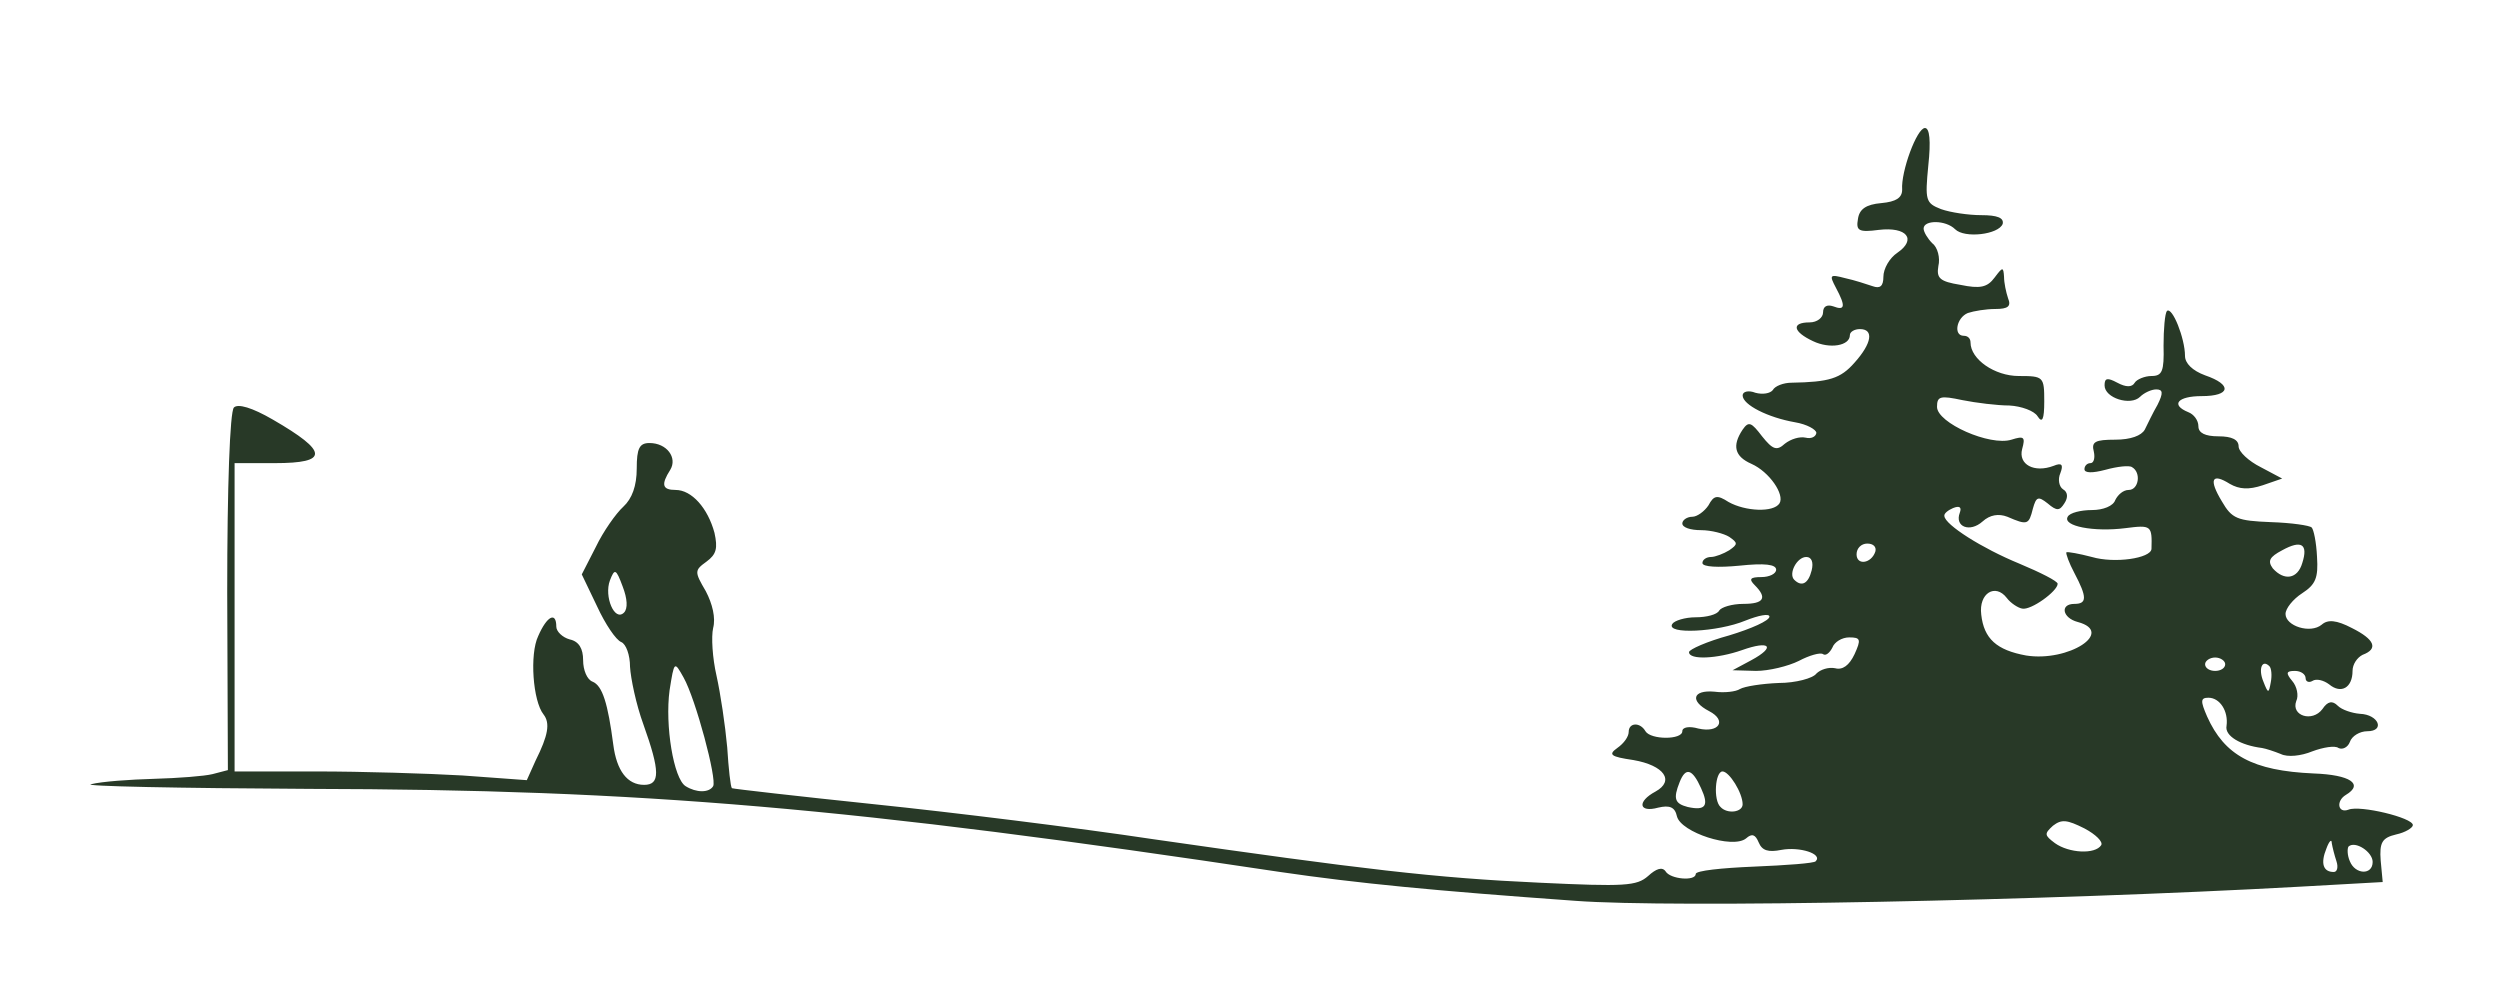 <svg class="img-fluid" id="outputsvg" xmlns="http://www.w3.org/2000/svg" width="375" height="150" viewBox="0 0 3730 1410">
<g id="l5wOKMGj8Me51veNFTqXRYh" fill="#283927" style="transform: none;">
<g style="transform: none;">
<path id="pEvOTVFPS" d="M2350 1303 c-210 -15 -324 -26 -440 -43 -639 -96 -949 -123 -1449 -124 -195 -1 -341 -4 -325 -7 16 -4 58 -7 94 -8 36 -1 75 -4 87 -7 l23 -6 -1 -266 c0 -157 4 -269 10 -275 6 -6 27 0 58 18 83 48 84 65 3 65 l-60 0 0 230 0 230 123 0 c67 0 165 3 217 6 l96 7 13 -29 c19 -38 22 -56 12 -69 -16 -20 -21 -90 -8 -117 13 -30 27 -37 27 -14 0 7 9 16 20 19 14 3 20 14 20 31 0 15 6 29 14 32 15 6 23 33 31 94 5 39 21 60 46 60 24 0 24 -20 -1 -90 -11 -30 -19 -69 -20 -86 0 -18 -6 -34 -13 -37 -8 -3 -24 -27 -36 -53 l-23 -48 21 -41 c11 -23 30 -50 41 -60 13 -12 20 -31 20 -57 0 -30 4 -38 19 -38 26 0 42 22 31 40 -14 22 -12 30 8 30 24 0 48 27 58 64 5 23 3 32 -12 43 -18 13 -18 15 -1 44 10 19 15 40 11 55 -3 13 -1 45 5 71 6 27 13 74 16 107 2 32 5 59 7 61 2 1 98 12 213 24 116 12 302 35 415 52 313 45 422 58 577 65 127 6 145 5 162 -10 12 -11 21 -14 26 -7 7 12 45 15 45 4 0 -5 39 -9 87 -11 48 -2 90 -5 92 -8 11 -11 -24 -22 -51 -17 -20 4 -29 1 -34 -11 -5 -12 -10 -14 -19 -6 -20 16 -97 -9 -103 -33 -3 -14 -11 -17 -28 -13 -29 8 -32 -9 -4 -24 29 -16 13 -39 -33 -47 -34 -5 -38 -8 -24 -18 10 -7 17 -17 17 -24 0 -14 17 -15 25 -1 8 13 55 13 55 0 0 -6 10 -8 24 -4 31 7 43 -12 16 -26 -29 -15 -25 -32 8 -29 15 2 32 0 38 -4 7 -4 33 -8 58 -9 25 0 51 -7 56 -14 6 -6 18 -10 28 -8 11 3 21 -4 29 -21 10 -22 9 -25 -8 -25 -11 0 -22 7 -25 15 -4 8 -10 13 -14 10 -4 -3 -21 2 -36 10 -16 8 -45 15 -64 15 l-35 -1 28 -15 c37 -20 28 -30 -14 -15 -37 13 -79 15 -79 3 0 -4 27 -16 60 -25 33 -10 60 -22 60 -28 0 -5 -16 -2 -36 6 -41 17 -119 21 -109 5 3 -5 19 -10 35 -10 16 0 32 -4 35 -10 3 -5 19 -10 36 -10 31 0 36 -9 17 -28 -9 -9 -7 -12 10 -12 12 0 22 -5 22 -11 0 -8 -17 -10 -55 -6 -31 3 -55 2 -55 -4 0 -5 6 -9 13 -9 6 0 19 -5 27 -10 13 -9 13 -11 0 -20 -8 -5 -27 -10 -42 -10 -16 0 -28 -4 -28 -10 0 -5 7 -10 15 -10 7 0 18 -8 24 -17 8 -15 13 -16 30 -5 25 14 67 16 76 2 8 -13 -15 -47 -42 -59 -25 -11 -29 -27 -13 -51 9 -13 13 -11 29 10 16 20 22 22 34 11 9 -7 22 -11 31 -9 8 2 15 -1 16 -7 0 -5 -14 -13 -32 -16 -40 -7 -78 -26 -78 -40 0 -6 9 -8 19 -4 11 3 22 1 26 -4 3 -6 16 -11 28 -11 56 -1 73 -6 94 -30 26 -29 29 -50 8 -50 -8 0 -15 4 -15 9 0 16 -30 21 -55 9 -30 -14 -33 -28 -5 -28 11 0 20 -7 20 -15 0 -9 6 -12 15 -9 18 7 19 0 4 -28 -10 -19 -9 -20 14 -14 14 3 32 9 41 12 11 4 16 0 16 -14 0 -12 9 -28 21 -36 29 -20 14 -39 -28 -34 -30 4 -34 1 -31 -16 2 -15 12 -22 35 -24 22 -2 31 -8 31 -20 -2 -27 22 -92 34 -92 7 0 9 19 5 56 -5 52 -4 56 19 65 14 5 41 9 60 9 24 0 34 4 32 13 -6 16 -57 22 -71 8 -14 -14 -47 -14 -47 -1 0 5 6 15 13 22 8 6 12 22 9 34 -3 18 2 23 33 28 29 6 40 4 51 -11 12 -16 13 -16 14 -1 0 9 3 23 6 32 5 12 0 16 -19 16 -14 0 -32 3 -41 6 -17 7 -22 34 -6 34 6 0 10 4 10 10 0 25 36 50 72 50 37 0 38 1 38 38 0 27 -3 33 -10 22 -5 -8 -24 -15 -42 -16 -18 0 -50 -4 -70 -8 -33 -7 -38 -6 -38 10 0 24 79 59 111 49 19 -6 21 -4 16 14 -6 23 18 36 47 25 12 -5 15 -2 10 11 -4 9 -2 20 4 24 7 4 8 12 2 21 -7 11 -11 12 -25 0 -14 -11 -17 -10 -22 8 -6 24 -8 25 -38 12 -13 -5 -26 -3 -37 7 -19 17 -42 8 -34 -13 3 -8 0 -11 -10 -7 -7 3 -14 8 -13 12 1 13 56 48 112 71 31 13 57 26 57 30 0 11 -40 40 -53 37 -6 -1 -17 -8 -23 -16 -17 -22 -42 -7 -38 25 4 36 23 53 67 61 63 10 133 -35 77 -50 -23 -6 -27 -27 -5 -27 19 0 19 -10 0 -46 -8 -15 -13 -29 -12 -31 2 -1 19 2 38 7 34 10 88 2 89 -12 1 -35 0 -36 -39 -31 -47 6 -94 -3 -86 -17 3 -6 20 -10 36 -10 17 0 32 -6 35 -15 4 -8 12 -15 20 -15 15 0 19 -26 5 -34 -4 -3 -22 -1 -40 4 -19 5 -31 5 -31 -1 0 -5 4 -9 9 -9 5 0 7 -8 5 -17 -4 -15 2 -18 32 -18 23 0 39 -6 44 -15 4 -8 12 -25 19 -37 9 -18 8 -23 -2 -23 -7 0 -18 5 -24 11 -14 14 -53 2 -53 -17 0 -11 4 -12 19 -4 13 7 22 7 26 0 3 -5 15 -10 25 -10 16 0 19 -7 18 -45 0 -25 2 -48 5 -52 8 -7 27 41 27 67 0 11 11 22 30 29 41 14 38 31 -5 31 -36 0 -47 13 -20 24 8 3 15 12 15 21 0 10 10 15 30 15 20 0 30 5 30 15 0 8 15 22 33 31 l32 17 -29 10 c-21 7 -35 6 -49 -2 -27 -17 -32 -7 -12 26 15 26 23 29 73 31 31 1 58 5 61 8 3 3 7 22 8 44 2 31 -2 41 -22 54 -14 9 -25 23 -25 31 0 18 37 30 54 16 9 -8 22 -7 45 5 34 17 40 31 16 40 -8 4 -15 14 -15 24 0 25 -17 35 -35 20 -8 -6 -19 -9 -25 -5 -5 3 -10 1 -10 -4 0 -6 -7 -11 -16 -11 -13 0 -14 3 -4 15 7 8 10 22 6 30 -8 22 24 32 39 12 8 -12 15 -13 23 -5 6 6 21 11 33 12 28 1 38 26 11 26 -11 0 -23 7 -26 16 -3 8 -11 12 -17 9 -5 -4 -23 -1 -39 5 -17 7 -37 9 -47 4 -10 -4 -22 -8 -28 -9 -32 -4 -56 -18 -53 -33 3 -22 -10 -42 -27 -42 -12 0 -12 5 -2 28 26 58 68 81 159 85 55 2 75 16 48 32 -15 9 -12 28 4 22 17 -7 96 12 96 23 0 4 -11 11 -25 14 -21 5 -25 12 -23 39 l3 32 -125 7 c-378 21 -934 32 -1080 21z m1136 -59 c-3 -9 -6 -21 -7 -27 0 -7 -4 -3 -8 8 -9 22 -5 35 11 35 5 0 7 -7 4 -16z m54 1 c0 -15 -26 -32 -36 -23 -2 3 -2 13 2 22 8 20 34 21 34 1z m-405 -25 c3 -5 -8 -16 -25 -25 -26 -13 -34 -14 -47 -4 -13 12 -13 14 3 26 21 15 60 17 69 3z m-597 -85 c-13 -29 -23 -32 -32 -9 -10 25 -7 32 12 37 27 6 32 -2 20 -28z m62 24 c0 -17 -20 -49 -30 -49 -11 0 -14 43 -3 53 10 11 33 8 33 -4z m-1536 -27 c6 -10 -26 -130 -44 -162 -14 -25 -14 -25 -21 19 -7 52 6 132 24 143 16 10 35 10 41 0z m2322 -179 c-11 -11 -17 4 -9 23 7 18 8 18 11 1 2 -10 1 -21 -2 -24z m-66 -3 c0 -5 -7 -10 -15 -10 -8 0 -15 5 -15 10 0 6 7 10 15 10 8 0 15 -4 15 -10z m-2391 -116 c-10 -27 -12 -27 -19 -9 -9 24 7 62 21 48 6 -6 5 -21 -2 -39z m1774 -24 c3 -12 0 -20 -8 -20 -14 0 -27 25 -18 34 11 11 21 6 26 -14z m732 -11 c9 -28 -1 -35 -30 -19 -19 10 -22 16 -14 27 17 19 37 16 44 -8z m-637 -17 c2 -7 -3 -12 -12 -12 -9 0 -16 7 -16 16 0 17 22 14 28 -4z"></path></g></g></svg>
